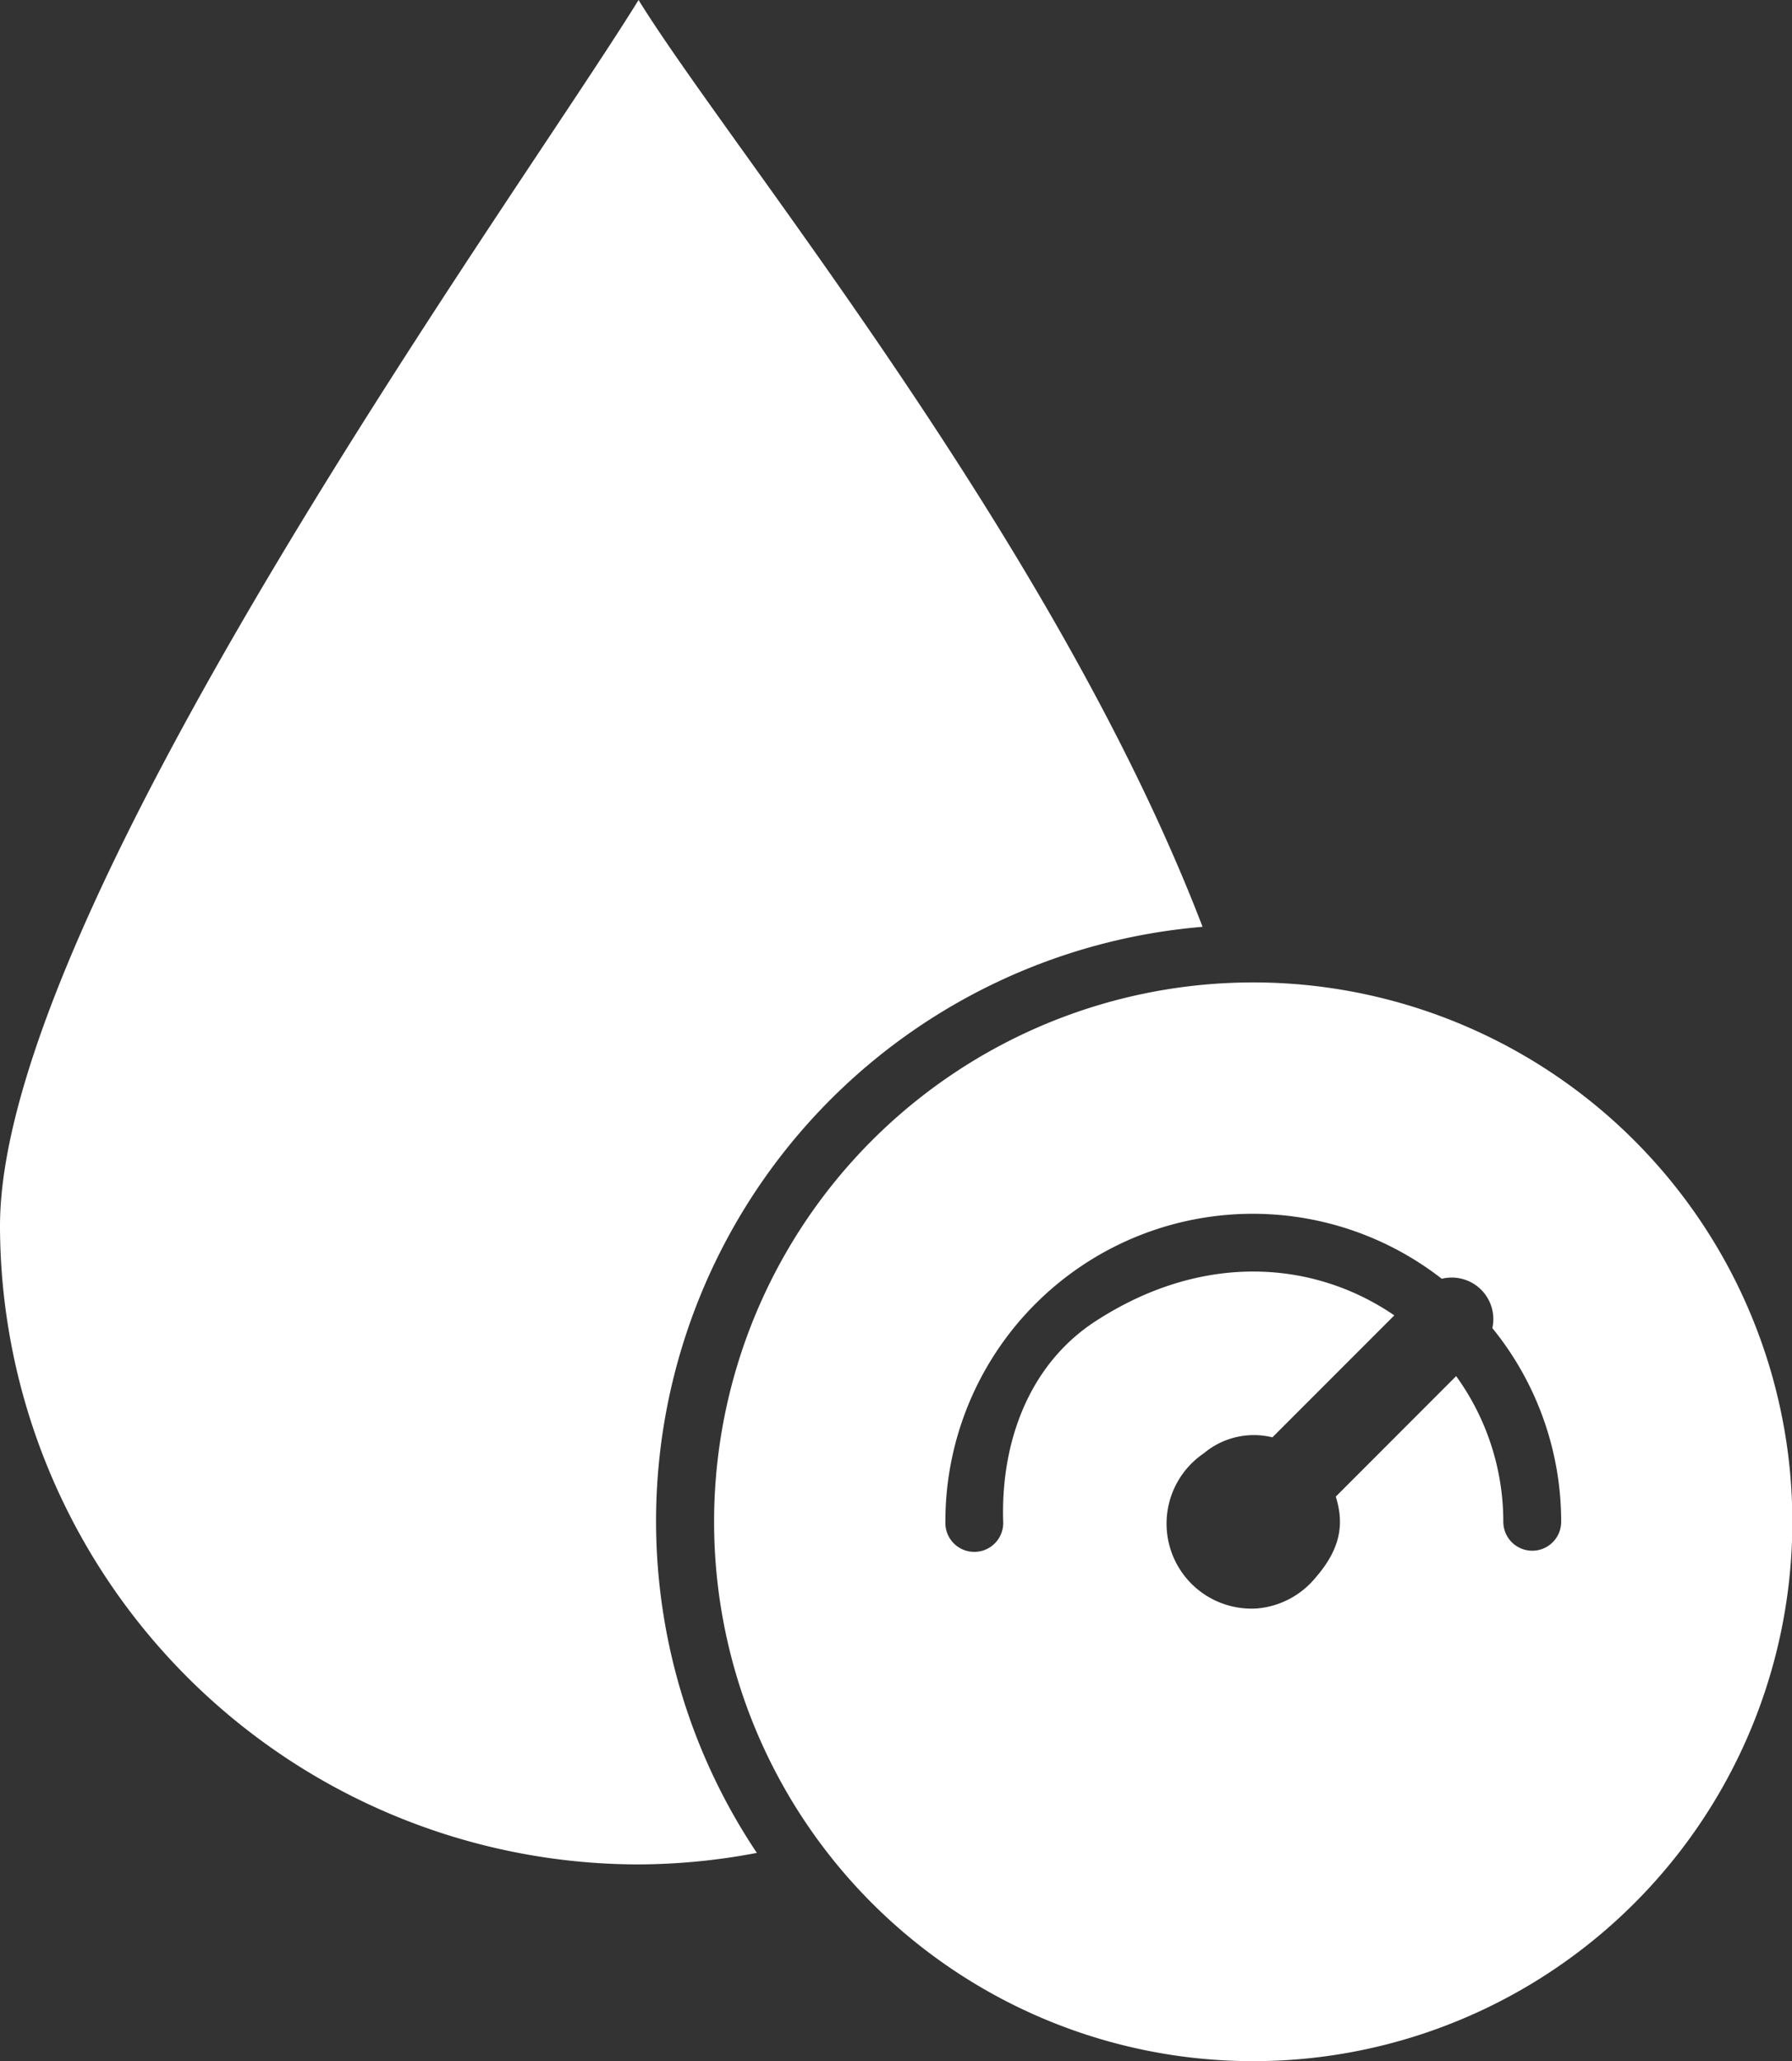 <svg xmlns="http://www.w3.org/2000/svg" viewBox="0 0 194.48 223.59"><rect x="0" y="0" width="194.48" height="223.59" fill="#333333" stroke="none"/><defs><style>.cls-1{fill:#fff;}</style></defs><g id="Layer_2" data-name="Layer 2"><g id="Layer_2-2" data-name="Layer 2"><g id="bp_icon"><path class="cls-1" d="M69.3,202.25A69.69,69.69,0,0,0,82.14,201a64.69,64.69,0,0,1,48.37-100.46C114.46,58.68,79.24,16.1,69.3,0,56.3,21.06,0,98.59,0,133A69.38,69.38,0,0,0,69.3,202.25Z"/><path class="cls-1" d="M142,106.88a58.51,58.51,0,1,0,52.21,52.21A58.57,58.57,0,0,0,142,106.88Zm24.29,61.34a3.14,3.14,0,0,1-3.14-3.14,26.94,26.94,0,0,0-5.12-15.8l-13.06,13.07c.76,2.49.86,5.26-2.14,8.72a9.24,9.24,0,0,1-6.37,3.41,9.22,9.22,0,0,1-5.81-16.83,8.45,8.45,0,0,1,7.44-1.73l13.23-13.23c-8.56-5.87-20.61-7-32.36.59-7.25,4.67-10.34,13.09-10.09,21.71a3.14,3.14,0,1,1-6.27.09,33.36,33.36,0,0,1,53.87-26.36,4.51,4.51,0,0,1,5.49,5.35,33.27,33.27,0,0,1,7.47,21A3.14,3.14,0,0,1,166.26,168.22Z"/></g></g></g></svg>